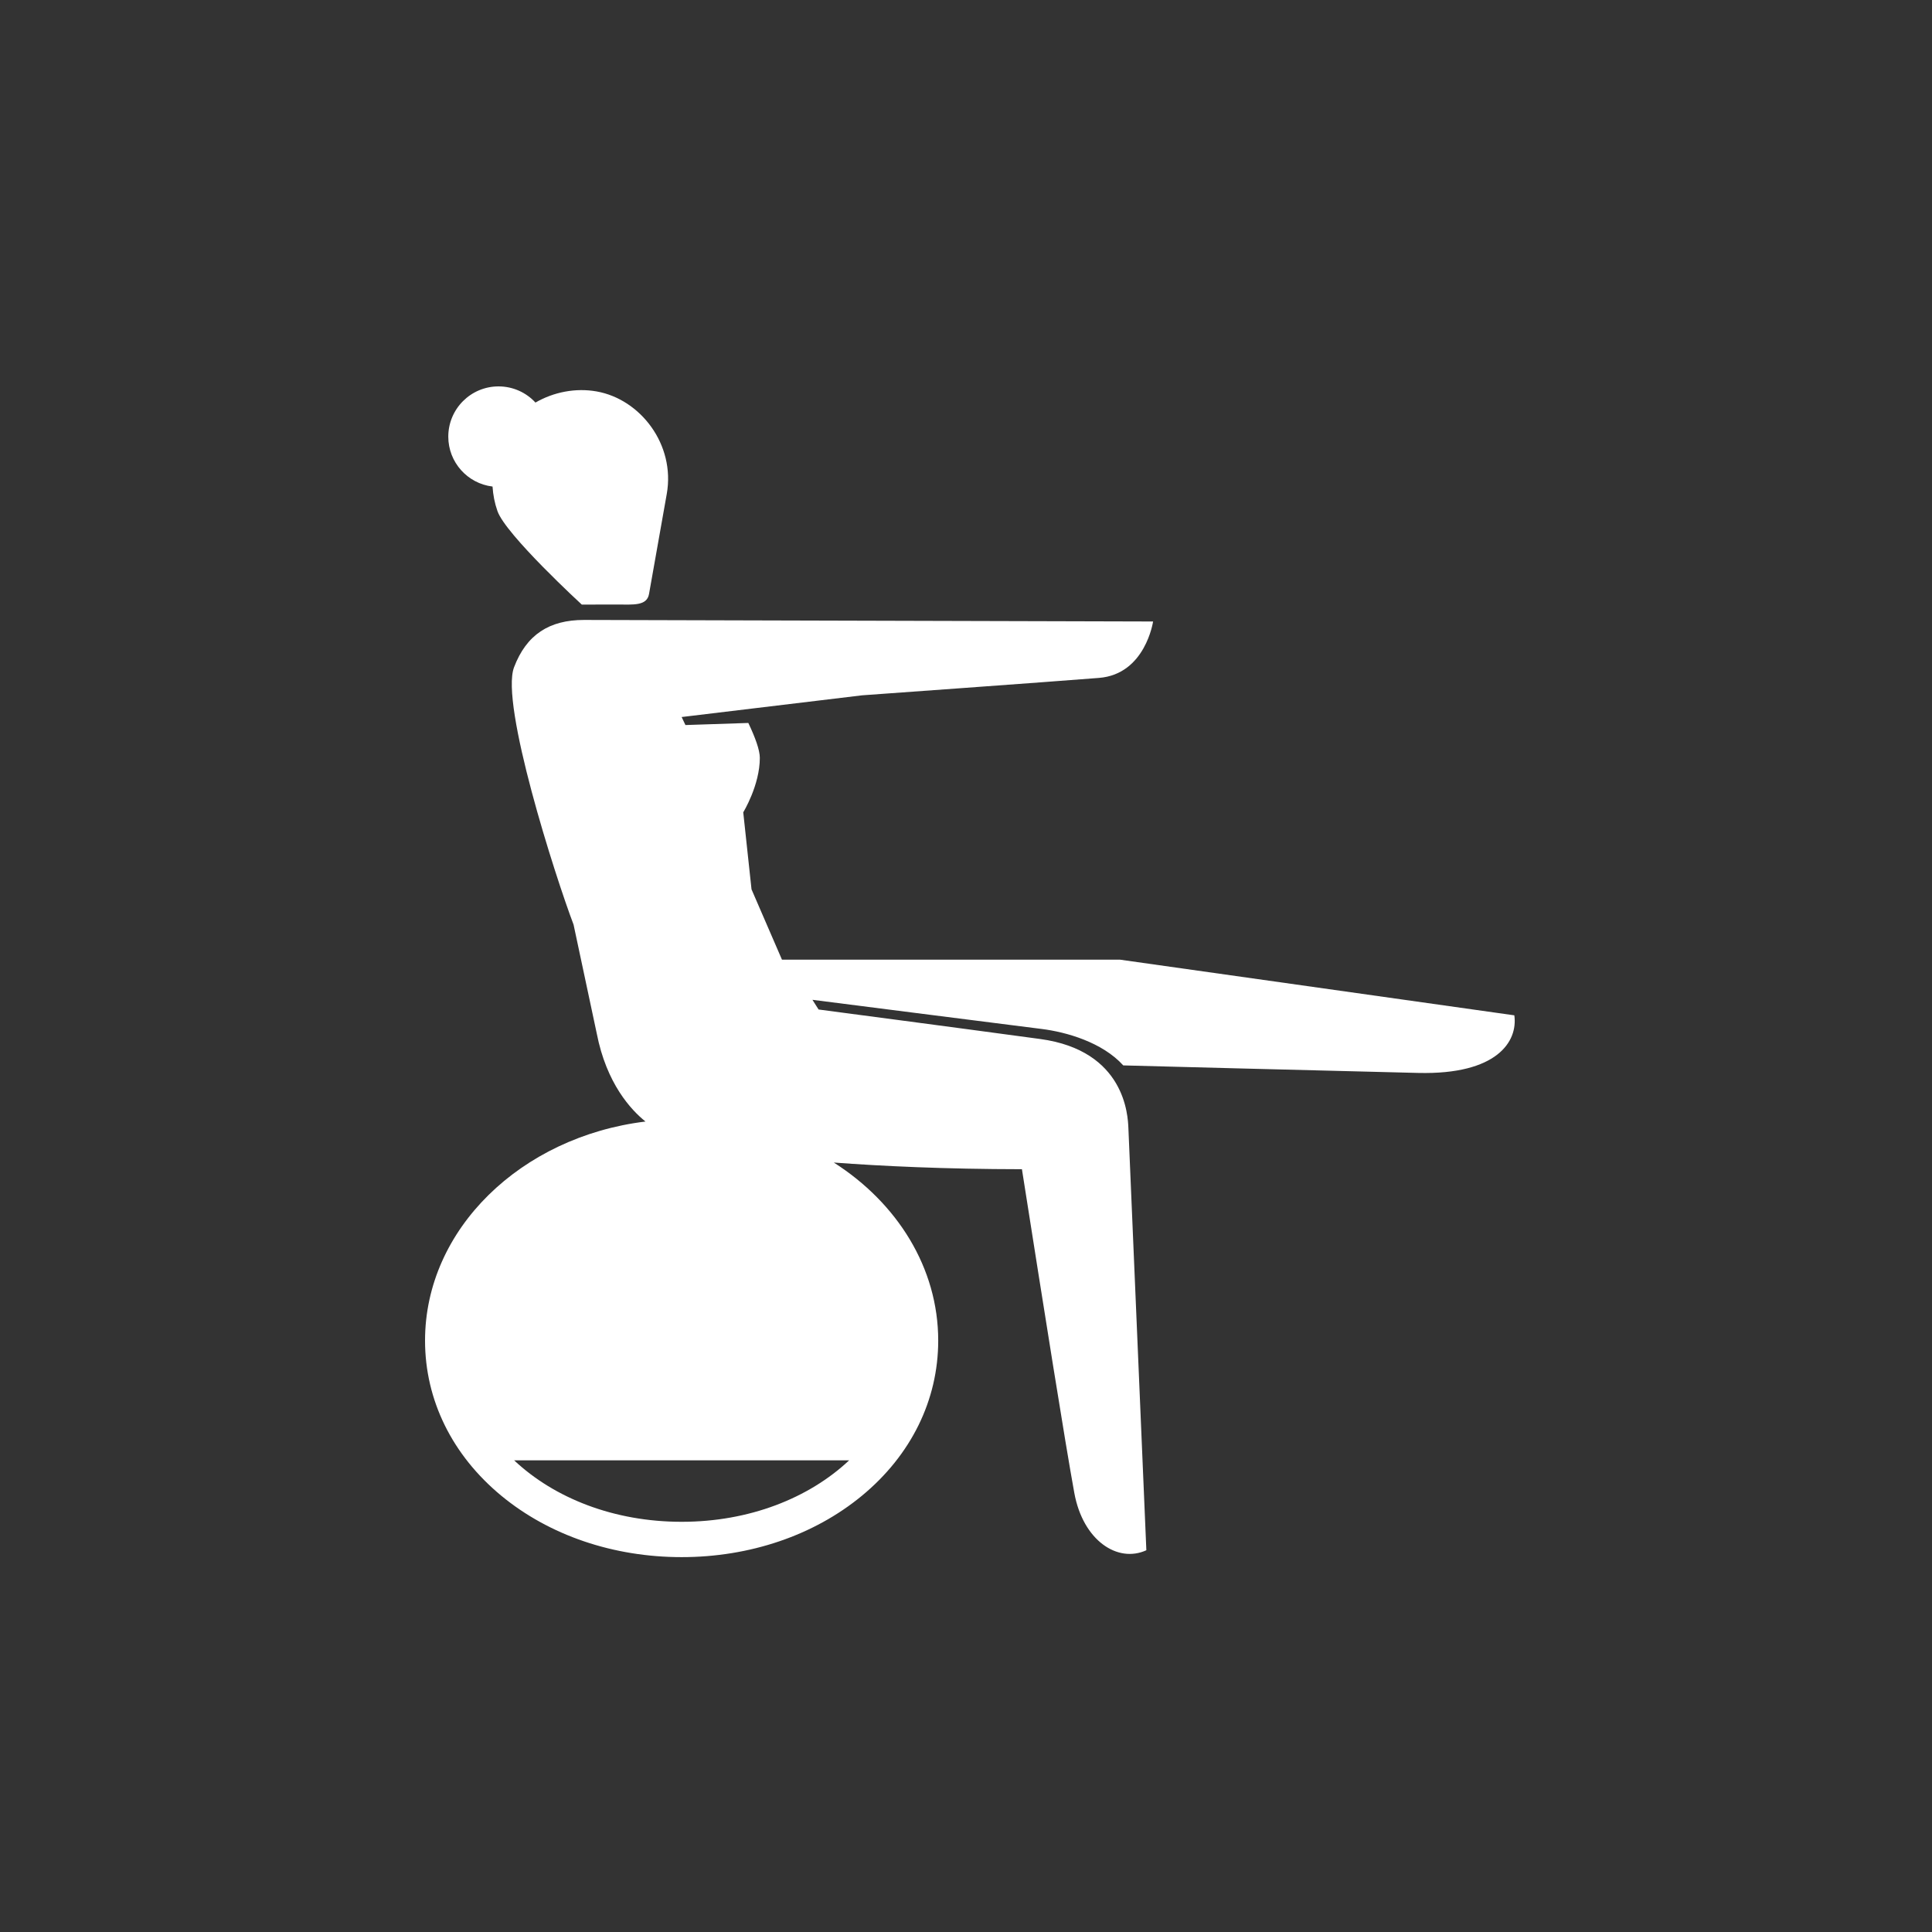 <?xml version="1.0" encoding="UTF-8"?>
<svg width="60px" height="60px" viewBox="0 0 60 60" version="1.1" xmlns="http://www.w3.org/2000/svg" xmlns:xlink="http://www.w3.org/1999/xlink">
    <rect x="0" y="0" width="60" height="60" fill="#333333" stroke="none"/>
    <!-- Generator: Sketch 49.2 (51160) - http://www.bohemiancoding.com/sketch -->
    <title>icone blanc</title>
    <desc>Created with Sketch.</desc>
    <defs>
        <polygon id="path-1" points="0 1.39463602e-05 33.841 1.39463602e-05 33.841 36.356 0 36.356"></polygon>
    </defs>
    <g id="icone-blanc" stroke="none" stroke-width="1" fill="none" fill-rule="evenodd">
        <g id="spelunking" transform="translate(-16, -29)">
            <g id="gym-pilates" transform="translate(25, 41)">
                <g id="Page-1" stroke-width="1" transform="translate(4.2, 0)">
                    <mask id="mask-2" fill="white">
                        <use xlink:href="#path-1"></use>
                    </mask>
                    <g id="Clip-2"></g>
                </g>
                <path d="M35.051,21.321 C32.679,21.265 25.884,21.087 25.884,21.087 C25.23,20.365 24.11,20.051 23.355,19.956 C22.374,19.834 16.231,19.05 16.231,19.05 L16.422,19.351 C16.422,19.351 20.655,19.908 23.302,20.267 C25.95,20.626 26.026,22.658 26.043,23.028 C26.06,23.397 26.601,36.144 26.601,36.144 C25.71,36.553 24.634,35.843 24.364,34.366 C24.079,32.805 23.442,28.791 22.737,24.311 C20.338,24.309 18.364,24.213 16.895,24.104 C18.86,25.357 20.137,27.369 20.137,29.633 C20.137,31.48 19.295,33.192 17.765,34.454 C16.276,35.682 14.289,36.358 12.169,36.358 C10.048,36.358 8.061,35.682 6.572,34.454 C5.043,33.192 4.2,31.48 4.2,29.633 C4.2,26.172 7.182,23.302 11.046,22.83 C10.598,22.471 9.835,21.652 9.532,20.092 L8.813,16.716 C8.238,15.2 6.53,9.861 6.964,8.723 C7.349,7.71 8.057,7.253 9.136,7.253 C9.575,7.253 26.81,7.301 26.81,7.301 C26.81,7.301 26.573,8.937 25.132,9.053 C23.687,9.169 17.772,9.594 17.772,9.594 L12.169,10.268 L12.287,10.517 L14.24,10.452 C14.45,10.894 14.597,11.29 14.597,11.536 C14.597,12.39 14.082,13.227 14.082,13.227 L14.339,15.619 L15.285,17.804 L25.787,17.804 L38.029,19.532 C38.143,20.345 37.491,21.378 35.051,21.321 M12.169,35.261 C14.267,35.261 16.118,34.529 17.371,33.352 L6.967,33.352 C8.219,34.529 10.07,35.261 12.169,35.261 M11.707,3.339 C11.62,3.829 11.313,5.56 11.156,6.447 C11.089,6.825 10.663,6.774 10.155,6.774 C9.582,6.775 9.068,6.776 9.068,6.776 C9.068,6.776 6.705,4.605 6.449,3.872 C6.363,3.627 6.313,3.372 6.296,3.11 C5.522,3.018 4.922,2.359 4.922,1.561 C4.922,0.699 5.62,1.39463602e-05 6.482,1.39463602e-05 C6.936,1.39463602e-05 7.344,0.193 7.629,0.502 C8.201,0.171 8.884,0.042 9.527,0.156 C10.887,0.396 11.978,1.805 11.707,3.339" id="Fill-1" fill="#FFFFFF"></path>
            </g>
        </g>
    </g>
</svg>